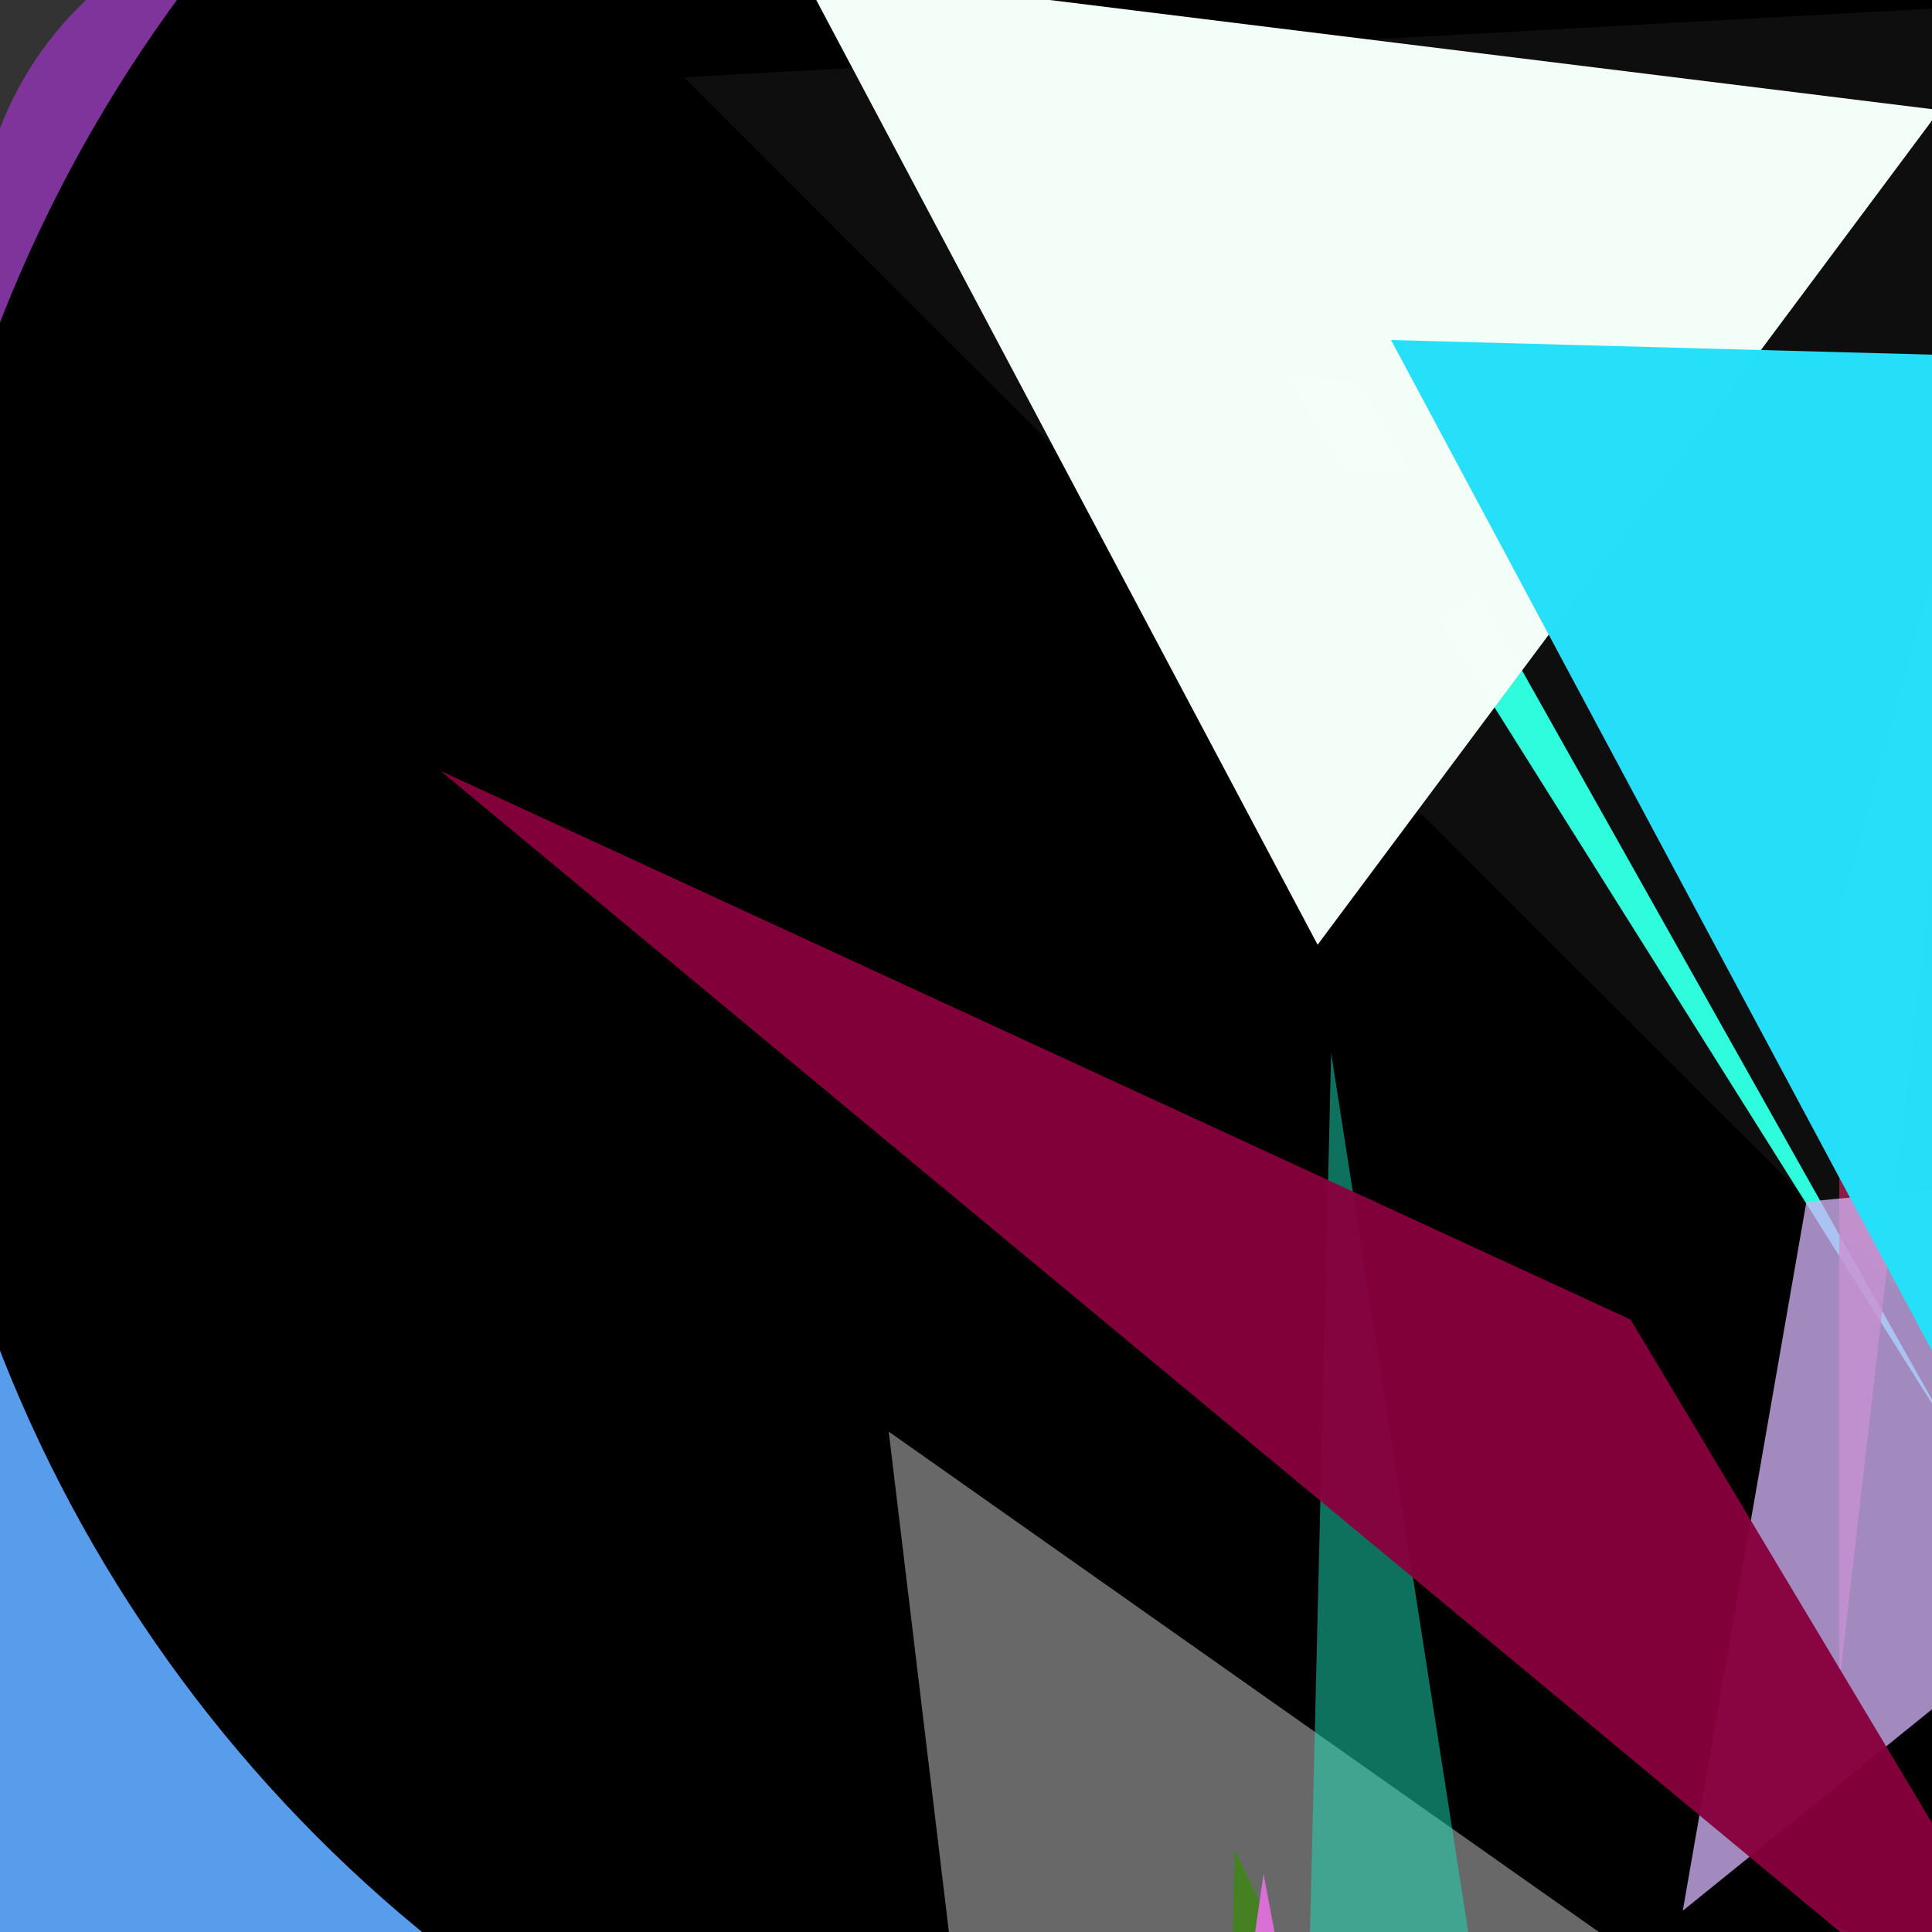 <svg version="1.1" width="1000" height="1000" xmlns="http://www.w3.org/2000/svg" style="background-color:Thistle"><rect width="100%" height="100%" fill="#333333" stroke="none"/><line stroke="rgb(44,163,247)" stroke-width="4" opacity="0.993" x1="494" y1="775" x2="832" y2="964" /><line stroke="#50a1ec" stroke-width="2" opacity="0.993" x1="139" y1="106" x2="839" y2="136" /><line stroke="rgba(217,222,86,0.567)" stroke-width="2" opacity="0.993" x1="313" y1="-54" x2="458" y2="-57" /><line stroke="rgba(43,250,29,0.622)" stroke-width="4" opacity="0.993" x1="-27" y1="742" x2="-98" y2="924" /><line stroke="0x45a6b8" stroke-width="3" opacity="0.993" x1="411" y1="191" x2="182" y2="346" /><line stroke="PaleGoldenRod" stroke-width="5" opacity="0.993" x1="262" y1="414" x2="741" y2="49" /><line stroke="#834" stroke-width="3" opacity="0.993" x1="861" y1="647" x2="946" y2="478" /><line stroke="rgba(241,244,215,0.141)" stroke-width="5" opacity="0.993" x1="480" y1="262" x2="1009" y2="402" /><circle cx="902" cy="200" r="289" opacity="0.993" fill="#9e2949"/><circle cx="796" cy="913" r="850" opacity="0.993" fill="#599eed"/><circle cx="168" cy="131" r="180" opacity="0.993" fill="rgba(195,53,247,0.534)"/><circle cx="683" cy="433" r="733" opacity="0.993" fill="0xd9d3ae"/><polygon fill="#2fd" points="666,195 704,198 1011,744" opacity="0.993"/> <polygon fill="DimGray" points="460,741 590,1822 1198,1261" opacity="0.993"/> <polygon fill="rgba(228,226,215,0.066)" points="354,40 1277,962 1444,-20" opacity="0.993"/> <polygon fill="rgba(167,34,81,0.81)" points="1031,184 952,872 952,473" opacity="0.993"/> <polygon fill="rgba(28,220,181,0.517)" points="689,545 666,1500 852,1590" opacity="0.993"/> <polygon fill="#468224" points="639,957 1066,1851 620,1821" opacity="0.993"/> <polygon fill="0x363ed0" points="172,219 846,250 76,793" opacity="0.993"/> <polygon fill="0xcaee94" points="73,729 808,1582 754,1273" opacity="0.993"/> <polygon fill="Cyan" points="948,996 1632,1306 1635,1502" opacity="0.993"/> <polygon fill="Orchid" points="654,970 817,1827 560,1619" opacity="0.993"/> <polygon fill="MintCream" points="414,-16 682,489 1004,57" opacity="0.993"/> <polygon fill="rgba(210,177,245,0.778)" points="935,622 871,989 1377,580" opacity="0.993"/> <polygon fill="rgba(136,0,61,0.966)" points="228,399 1114,1134 844,683" opacity="0.993"/> <polygon fill="rgb(38,224,249)" points=" 720,176 1283,1228 1097,188 1182,822 1497,197" opacity="0.993" /></svg>